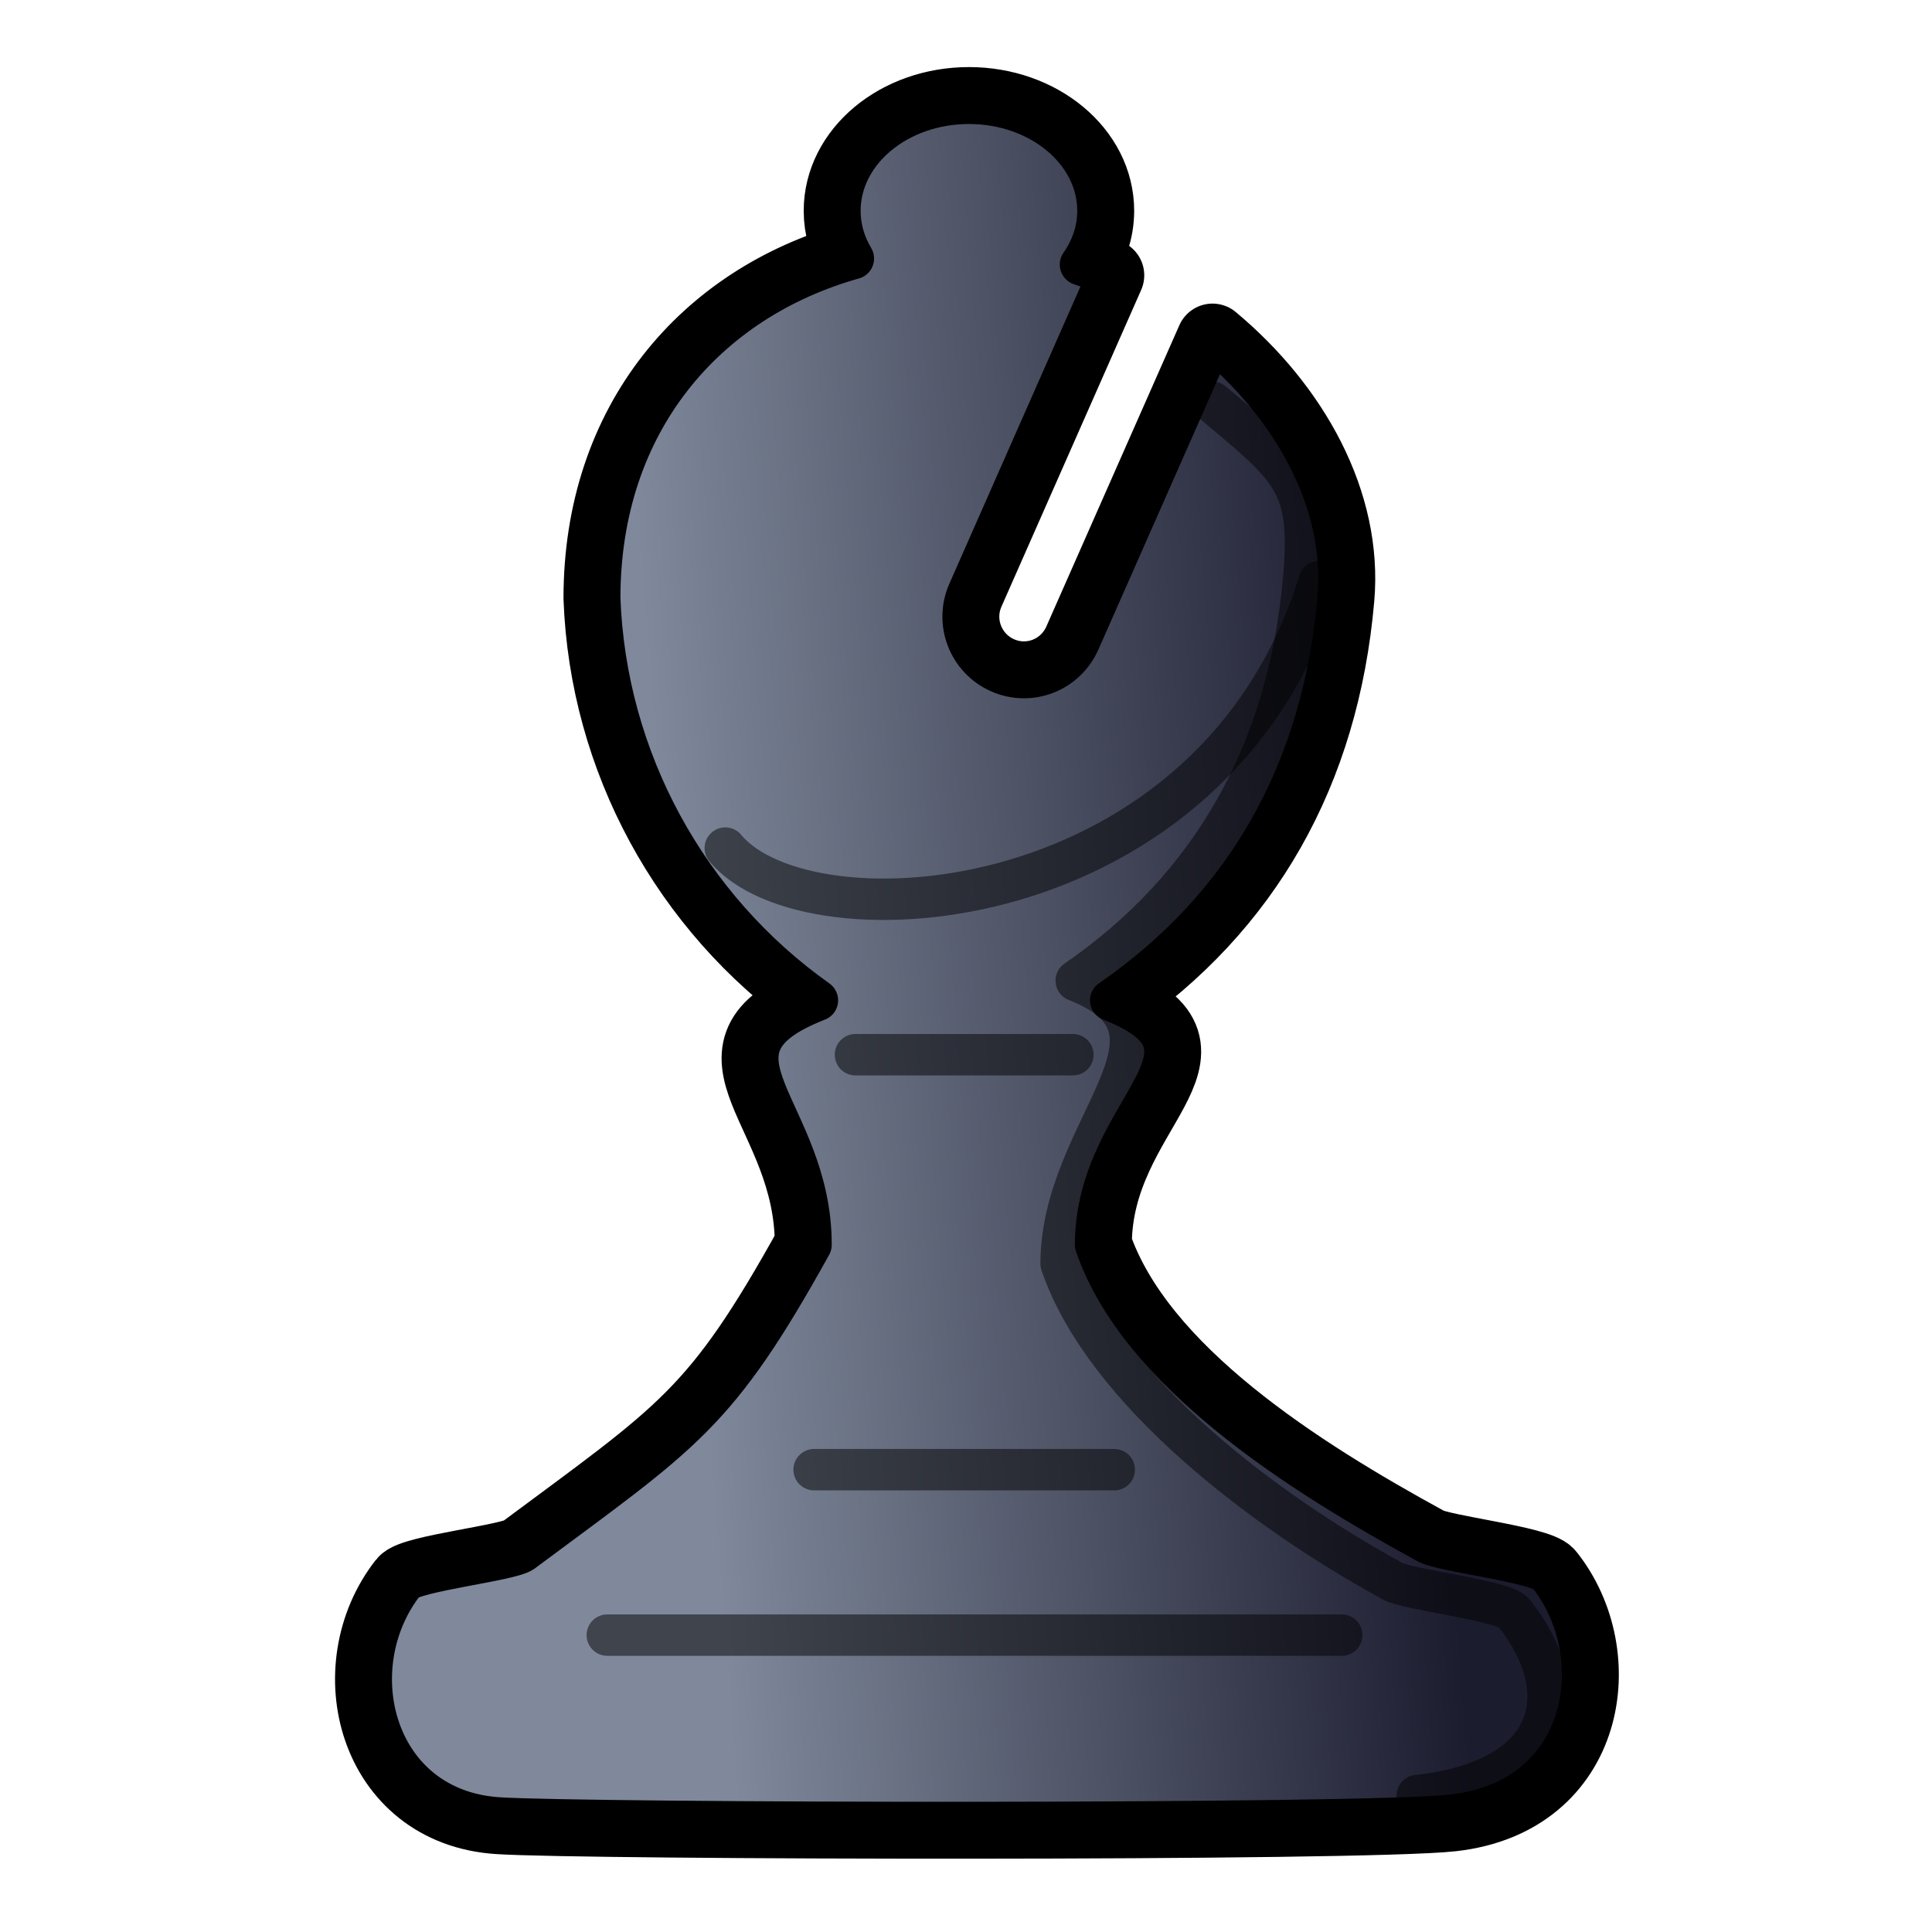 <svg height="933.333" viewBox="0 0 933.333 933.333" width="933.333" xmlns="http://www.w3.org/2000/svg" xmlns:xlink="http://www.w3.org/1999/xlink"><linearGradient id="a" gradientTransform="matrix(6.26 0 0 7.124 -3967.302 -261.705)" gradientUnits="userSpaceOnUse" x1="683" x2="739.5" y1="74" y2="69"><stop offset="0" stop-color="#7f899b"/><stop offset="1" stop-color="#1c1c2f"/></linearGradient><g stroke="#000" stroke-linecap="round" stroke-linejoin="round"><path d="m468.089 49.907c-34.402 0-62.323 23.267-62.323 51.936 0 8.293 2.338 16.09 6.492 23.047-71.162 19.984-122.536 78.924-122.536 164.085 2.821 77.635 42.104 149.584 105.17 194.273-62.948 24.695-3.084 52.268-3.084 118.093-45.766 82.559-61.518 90.395-139.416 148.342-6.07 4.291-52.837 9.275-57.13 14.769-32.138 41.13-14.854 109.826 45.444 113.772 42.354 2.772 416.859 3.53 460.607-1.298 67.129-7.408 77.557-77.604 46.58-116.369-4.744-5.937-51.955-11.132-58.59-15.256-61.276-33.464-138.928-82.452-160.028-143.96-0-65.815 70.235-93.392 7.303-118.093 65.058-44.863 102.539-110.142 109.877-194.273 4.011-45.983-21.398-92.017-60.7-124.809l-64.271 145.583c-6.555 14.87-23.757 21.649-38.627 15.094-14.87-6.555-21.649-23.92-15.094-38.79l67.517-153.049c-4.395-1.907-8.791-3.609-13.309-5.194 5.344-7.659 8.44-16.476 8.44-25.968 0-28.669-27.921-51.936-62.323-51.936z" fill="none" stroke-width="35"/><g stroke-width="20"><path d="m468.089 49.907c-34.402 0-62.323 23.267-62.323 51.936 0 8.293 2.338 16.09 6.492 23.047-71.162 19.984-122.536 78.924-122.536 164.085 2.821 77.635 42.104 149.584 105.17 194.273-62.948 24.695-3.084 52.268-3.084 118.093-45.766 82.559-61.518 90.395-139.416 148.342-6.07 4.291-52.837 9.275-57.13 14.769-32.138 41.13-14.854 109.826 45.444 113.772 42.354 2.772 416.859 3.53 460.607-1.298 67.129-7.408 77.557-77.604 46.58-116.369-4.744-5.937-51.955-11.132-58.59-15.256-61.276-33.464-138.928-82.452-160.028-143.96-0-65.815 70.235-93.392 7.303-118.093 65.058-44.863 102.539-110.142 109.877-194.273 4.011-45.983-21.398-92.017-60.7-124.809l-64.271 145.583c-6.555 14.87-23.757 21.649-38.627 15.094-14.87-6.555-21.649-23.92-15.094-38.79l67.517-153.049c-4.395-1.907-8.791-3.609-13.309-5.194 5.344-7.659 8.44-16.476 8.44-25.968 0-28.669-27.921-51.936-62.323-51.936z" fill="url(#a)" fill-rule="evenodd"/><path d="m413.263 509.52h105.046zm-19.979 200.466h145.004zm-99.905 79.926h354.804z" fill="none" opacity=".5"/><path d="m350.383 409.699c40.114 48.515 236.338 35.494 286.901-128.694" fill="none" opacity=".5"/><path d="m684.655 867.427c67.129-7.408 77.557-49.604 46.58-88.369-4.744-5.937-51.955-11.132-58.59-15.256-61.276-33.464-138.928-91.786-160.028-153.293-0-65.815 70.235-112.059 7.303-136.76 65.058-44.863 102.539-110.142 109.877-194.273 4.011-45.983-4.899-52.418-44.201-85.21" fill="none" opacity=".5"/></g></g></svg>
